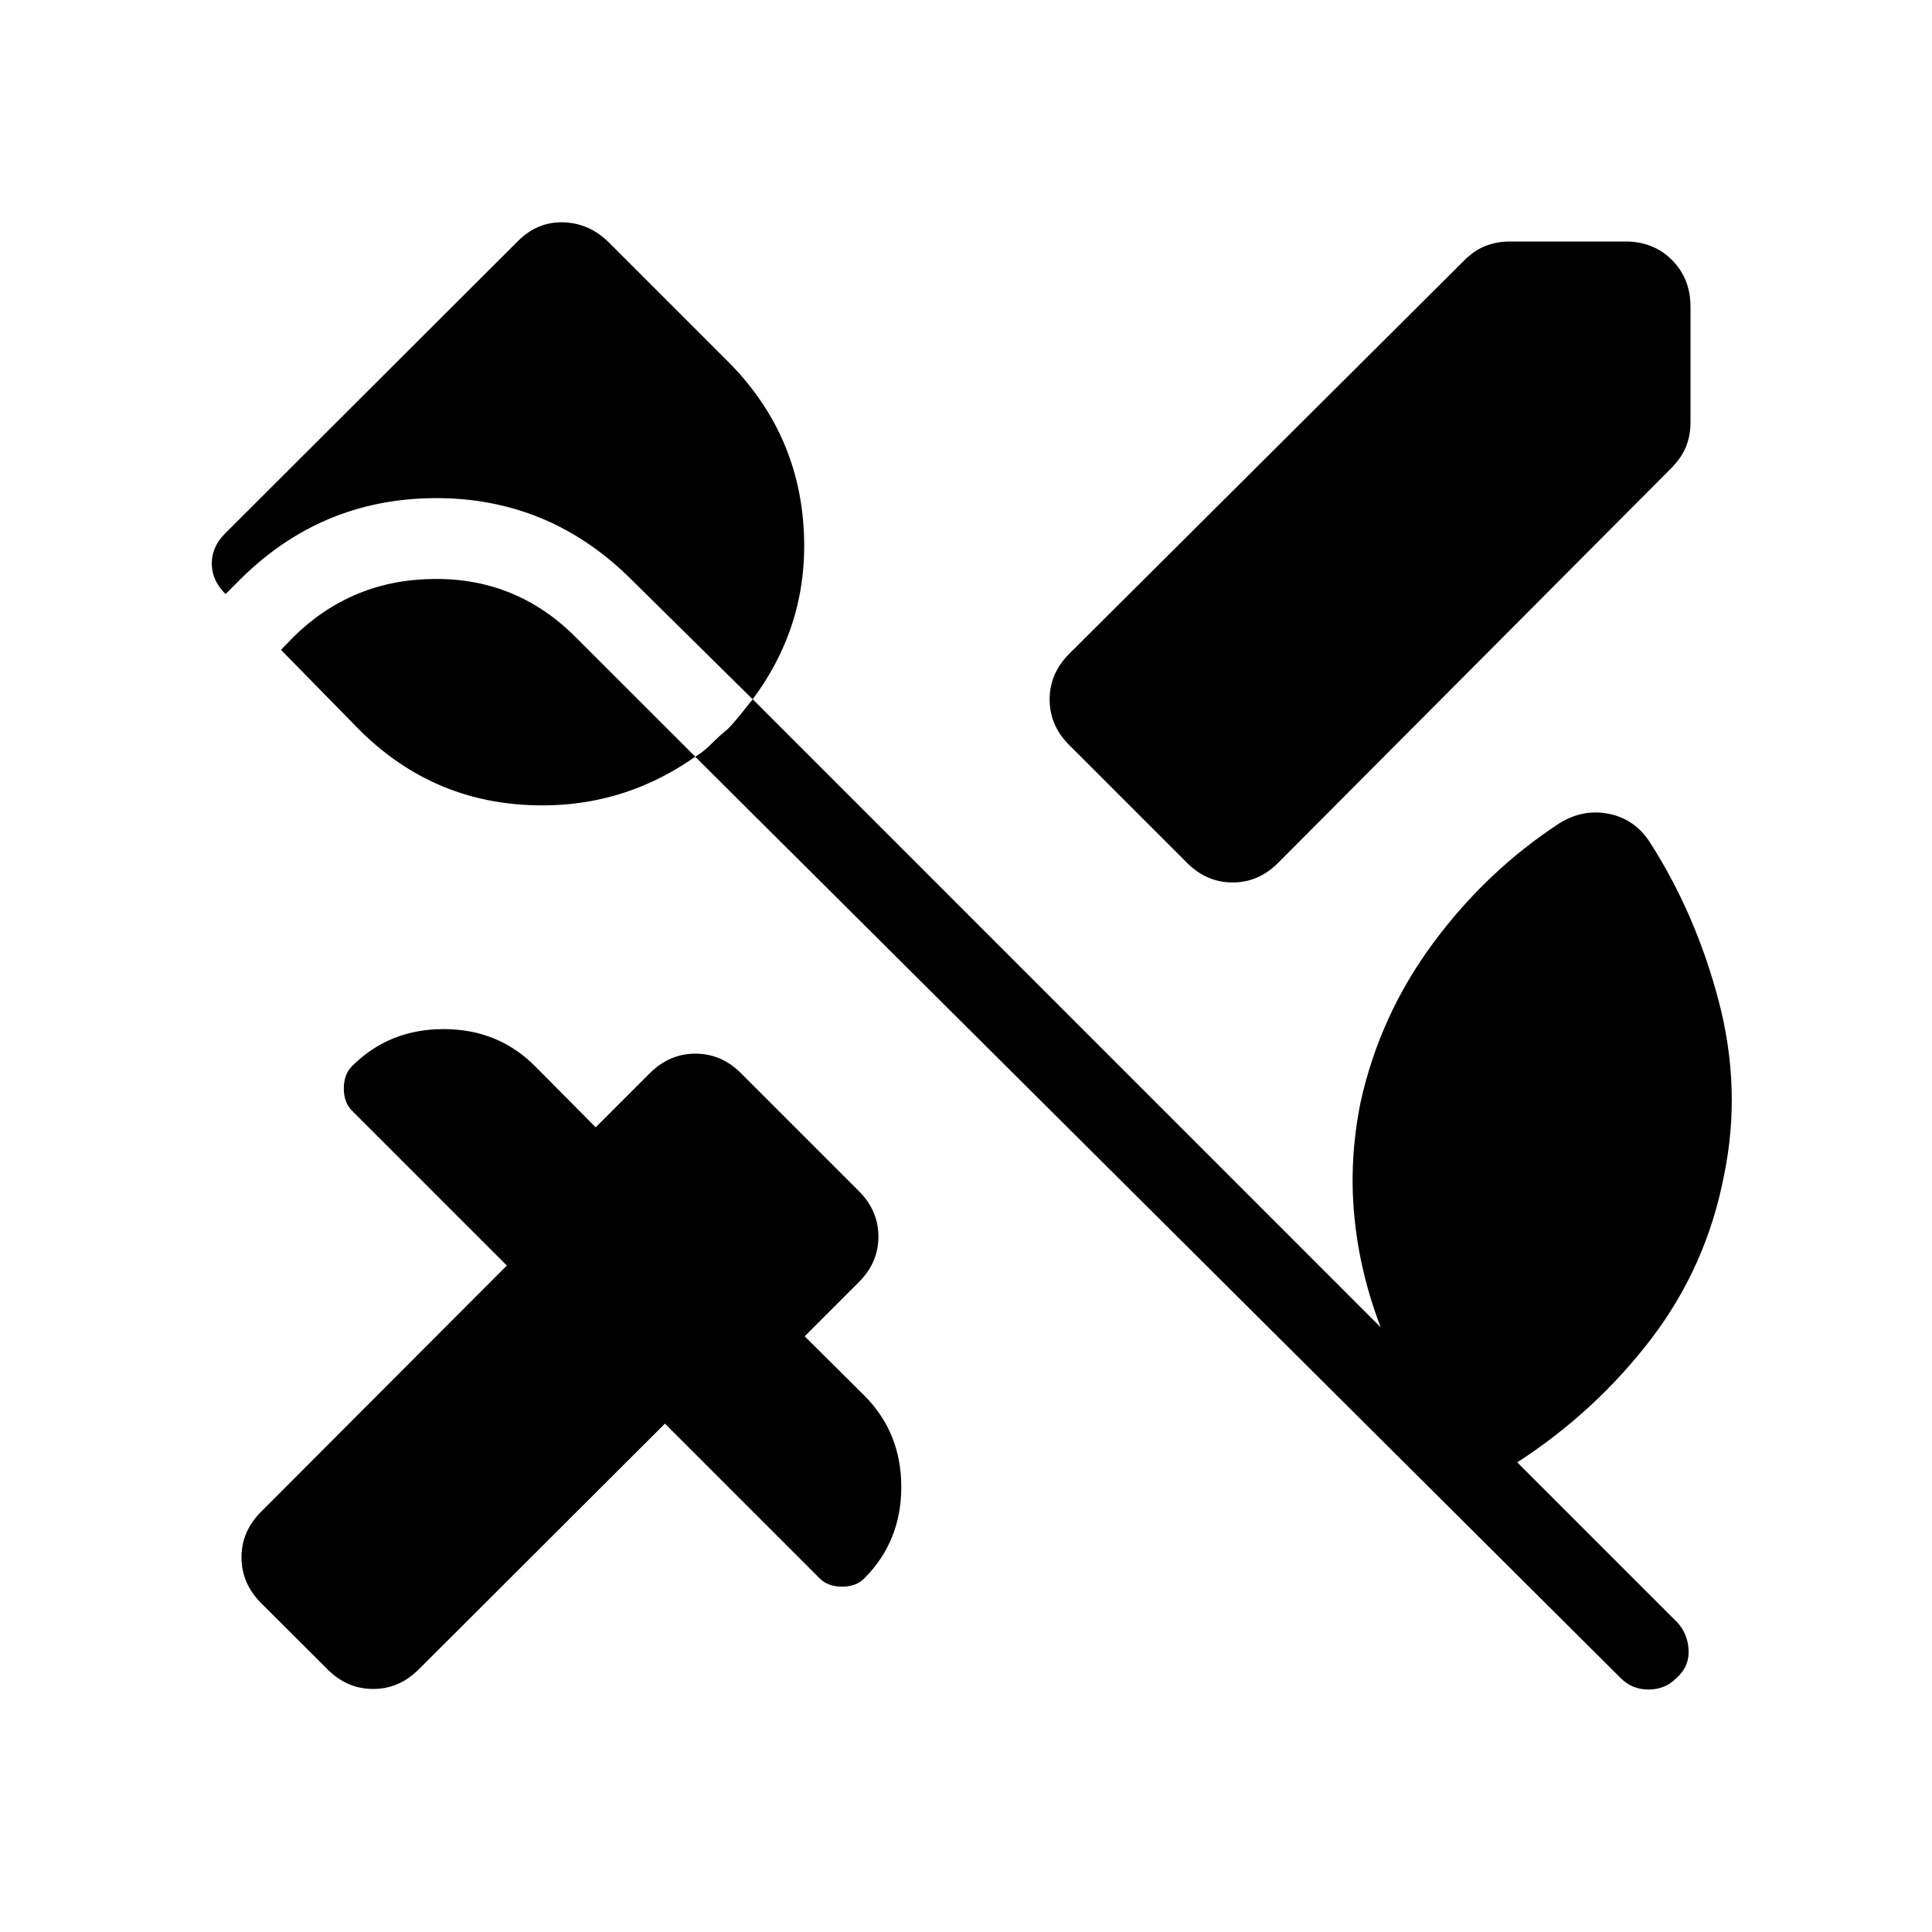 <svg xmlns="http://www.w3.org/2000/svg" xmlns:xlink="http://www.w3.org/1999/xlink" width="24" height="24" viewBox="0 0 24 24"><path fill="currentColor" d="M21 3.808v1.44q0 .162-.056.301t-.186.27l-4.881 4.9q-.242.243-.565.243t-.566-.243l-1.465-1.465q-.242-.242-.242-.565t.242-.566l4.9-4.88q.13-.132.27-.187T18.752 3h1.44q.349 0 .578.23t.23.578M4.07 20.738l-.828-.826Q3 19.669 3 19.346t.242-.565l3.054-3.06l-1.923-1.923q-.102-.102-.102-.277t.102-.277q.46-.46 1.137-.46t1.136.46l.754.76l.673-.673q.243-.242.566-.242t.565.242l1.465 1.465q.243.243.243.566t-.243.565l-.673.673l.74.735q.46.46.46 1.136q0 .677-.46 1.137q-.101.102-.276.102t-.277-.102L8.26 17.685L5.2 20.739q-.242.242-.565.242t-.566-.243m16.066.11L8.636 9.4q-.955.673-2.136.597q-1.18-.076-2.039-.934l-.97-.99l.155-.161q.727-.714 1.751-.72q1.024-.008 1.751.72L8.637 9.4q.11-.067.203-.162q.095-.096.199-.18q.078-.08.161-.183t.15-.188L7.842 7.198q-1.025-1.02-2.448-1.01T2.958 7.224l-.156.156l-.006-.006Q2.631 7.208 2.631 7t.165-.373l3.639-3.633q.242-.242.565-.232t.566.252l1.473 1.473q.863.863.943 2.054T9.35 8.686l7.802 7.803q-.258-.67-.327-1.37T16.9 13.7q.237-1.083.902-1.983t1.573-1.492q.292-.18.613-.115q.32.065.506.351q.572.891.857 1.977t.068 2.15q-.217 1.14-.908 2.045q-.692.904-1.663 1.533l1.975 1.975q.14.14.153.35q.013.211-.153.357q-.14.14-.344.14t-.344-.14"/></svg>